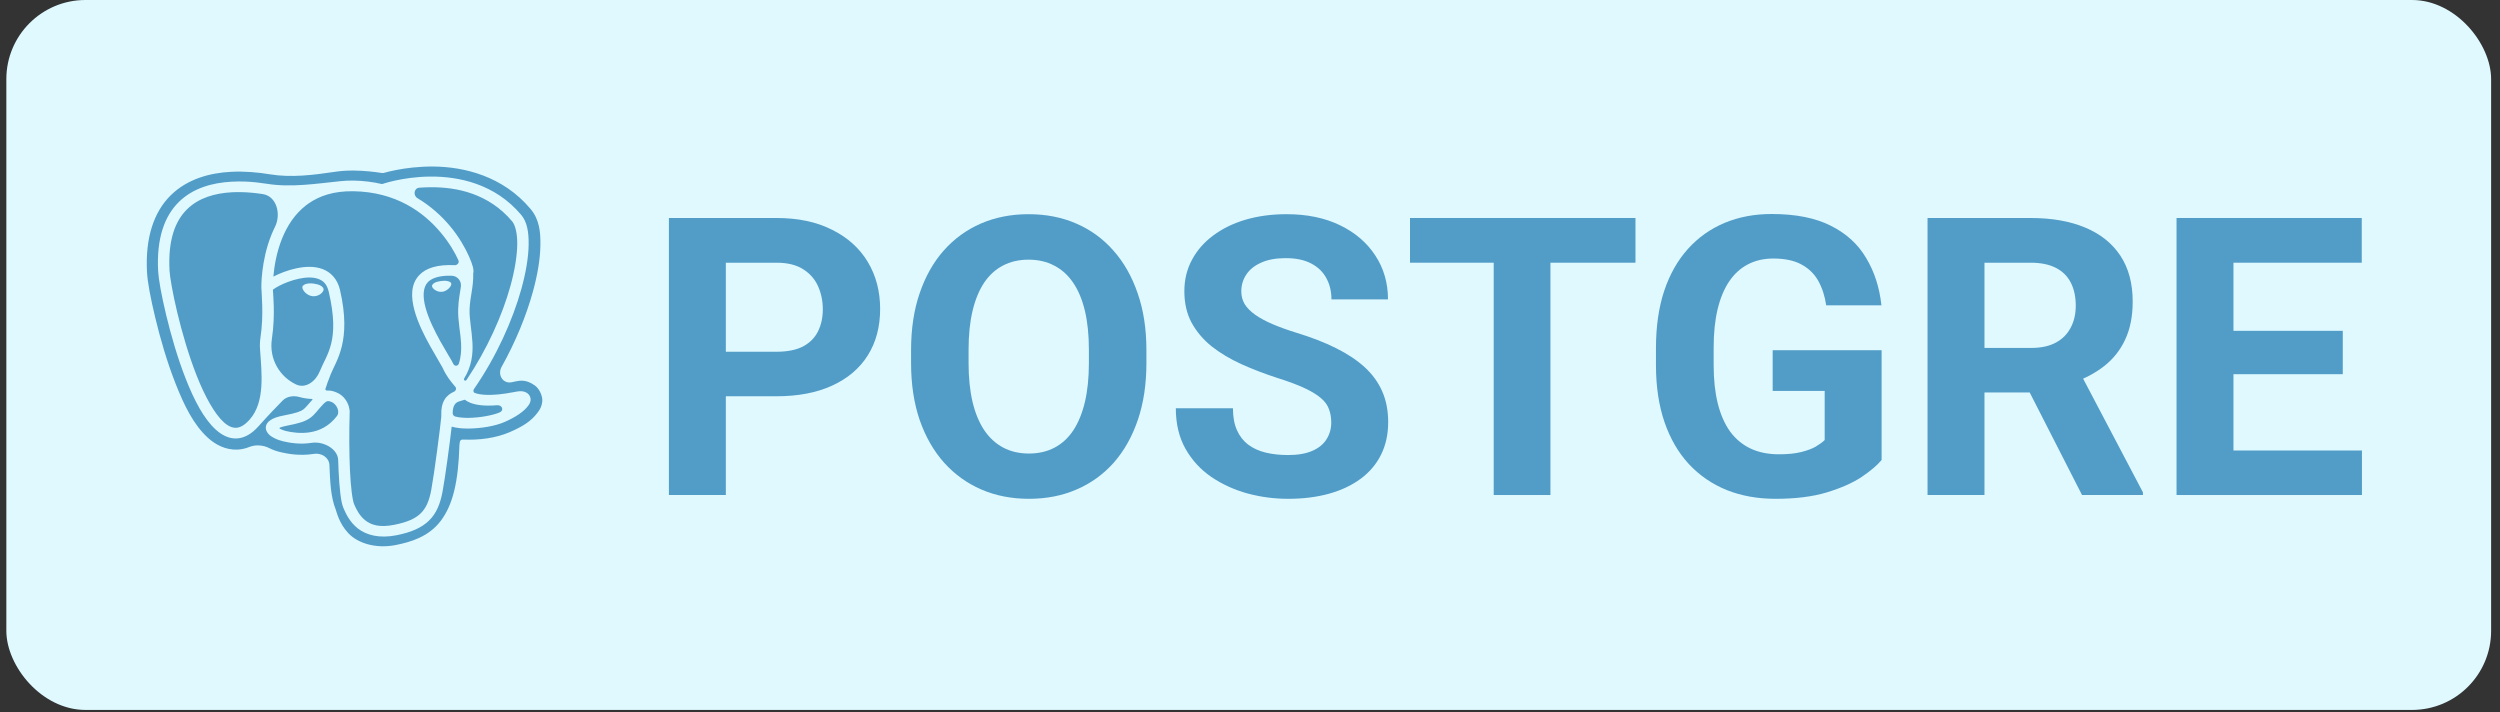 <svg width="158" height="45" viewBox="0 0 158 45" fill="none" xmlns="http://www.w3.org/2000/svg">
<rect x="0" y="0" width="158" height="45" fill="#333333" stroke="none"/>
<rect x="0.401" width="157.038" height="44.868" rx="5" fill="#DFF9FF"/>
<path d="M27.416 10.525C27.416 10.526 27.415 10.526 27.415 10.526C26.463 10.515 25.631 10.626 25.02 10.748C24.714 10.808 24.46 10.871 24.276 10.922C24.233 10.934 24.19 10.942 24.146 10.935C23.599 10.848 23.017 10.789 22.378 10.779C21.958 10.773 21.557 10.8 21.177 10.857C19.819 11.059 18.411 11.241 17.057 11.016C16.313 10.892 15.47 10.815 14.605 10.858C13.293 10.925 11.855 11.295 10.793 12.34C9.732 13.385 9.173 15.004 9.291 17.204C9.323 17.812 9.504 18.798 9.813 20.08C10.121 21.362 10.553 22.87 11.094 24.24C11.634 25.609 12.226 26.841 13.15 27.678C13.612 28.096 14.25 28.444 15 28.415C15.267 28.404 15.522 28.345 15.762 28.247C16.153 28.089 16.64 28.128 17.017 28.32C17.262 28.445 17.505 28.524 17.752 28.581C18.196 28.684 18.95 28.826 19.84 28.684C20.31 28.609 20.8 28.913 20.82 29.389C20.865 30.425 20.89 31.386 21.224 32.225C21.278 32.361 21.427 33.068 22.007 33.691C22.586 34.315 23.726 34.702 25.02 34.444C25.931 34.262 27.088 33.937 27.858 32.915C28.621 31.904 28.969 30.456 29.037 28.106C29.045 28.041 29.054 27.98 29.064 27.922C29.078 27.832 29.16 27.772 29.25 27.781H29.298C30.271 27.822 31.325 27.695 32.208 27.314C32.989 26.976 33.58 26.635 34.011 26.03C34.118 25.879 34.24 25.692 34.272 25.38C34.304 25.068 34.117 24.584 33.797 24.358C33.159 23.906 32.758 24.077 32.326 24.16C31.777 24.266 31.427 23.677 31.7 23.189C32.596 21.585 33.26 19.946 33.671 18.464C33.97 17.383 34.139 16.388 34.153 15.517C34.168 14.645 34.089 13.87 33.529 13.203C31.778 11.119 29.321 10.546 27.416 10.525C27.416 10.525 27.416 10.525 27.416 10.525ZM27.186 11.159C28.988 11.144 31.291 11.617 32.943 13.584C33.315 14.026 33.423 14.674 33.41 15.469C33.397 16.265 33.24 17.216 32.951 18.258C32.404 20.231 31.384 22.52 29.951 24.593C29.892 24.678 29.912 24.797 30.009 24.834C30.32 24.954 31.029 25.059 32.445 24.787C32.801 24.718 33.067 24.666 33.339 24.858C33.474 24.954 33.55 25.147 33.536 25.286C33.522 25.425 33.462 25.53 33.394 25.626C33.121 26.01 32.575 26.373 31.883 26.672C31.27 26.937 30.394 27.076 29.614 27.084C29.224 27.088 28.86 27.054 28.554 26.965C28.55 26.964 28.546 26.969 28.545 26.973C28.417 28.091 28.137 30.161 27.969 31.069C27.826 31.839 27.581 32.449 27.107 32.907C26.633 33.366 25.968 33.646 25.067 33.826C23.953 34.049 23.139 33.809 22.615 33.398C22.092 32.987 21.849 32.441 21.706 32.107C21.607 31.876 21.557 31.578 21.508 31.18C21.459 30.782 21.423 30.295 21.398 29.746C21.388 29.533 21.38 29.31 21.373 29.08C21.354 28.354 20.415 27.873 19.697 27.987C18.958 28.105 18.297 27.984 17.902 27.892C17.718 27.849 17.529 27.786 17.349 27.694C17.168 27.602 16.991 27.5 16.874 27.298C16.816 27.197 16.777 27.056 16.811 26.918C16.845 26.779 16.942 26.666 17.048 26.585C17.261 26.423 17.541 26.334 17.966 26.252C18.737 26.104 19.002 26.003 19.168 25.88C19.309 25.775 19.453 25.583 19.744 25.264C19.749 25.258 19.752 25.249 19.75 25.241C19.747 25.226 19.733 25.214 19.718 25.214C19.445 25.205 19.181 25.164 18.928 25.093C18.552 24.988 18.134 25.04 17.86 25.317C17.49 25.692 16.942 26.262 16.329 26.95C15.908 27.421 15.444 27.691 14.953 27.71C14.461 27.73 14.018 27.497 13.64 27.155C12.885 26.472 12.275 25.299 11.751 23.971C11.226 22.642 10.804 21.166 10.501 19.906C10.198 18.646 10.021 17.63 9.995 17.141C9.883 15.058 10.402 13.653 11.3 12.768C12.197 11.882 13.43 11.548 14.629 11.484C14.928 11.468 15.228 11.463 15.522 11.476C15.995 11.497 16.449 11.549 16.87 11.616C18.395 11.862 20.003 11.606 21.54 11.447C21.794 11.421 22.06 11.409 22.339 11.413C22.985 11.423 23.578 11.503 24.133 11.631C24.144 11.633 24.155 11.631 24.166 11.627C24.176 11.623 24.189 11.622 24.197 11.619C24.232 11.607 24.28 11.592 24.348 11.572C24.483 11.531 24.694 11.472 24.965 11.413C25.506 11.295 26.286 11.167 27.187 11.159L27.186 11.159ZM27.194 11.833C27.194 11.833 27.194 11.833 27.194 11.833C26.952 11.835 26.718 11.846 26.497 11.863C26.159 11.89 26.095 12.352 26.386 12.526C27.233 13.032 27.909 13.656 28.428 14.273C29.014 14.971 29.401 15.668 29.638 16.198C29.756 16.463 29.837 16.683 29.883 16.856C29.905 16.943 29.918 17.016 29.922 17.093C29.924 17.133 29.932 17.169 29.914 17.236C29.91 17.252 29.907 17.268 29.907 17.285C29.932 18.144 29.705 18.732 29.677 19.558C29.656 20.164 29.818 20.88 29.859 21.657C29.897 22.371 29.812 23.152 29.333 23.922C29.312 23.956 29.316 23.999 29.342 24.029C29.38 24.072 29.448 24.067 29.48 24.019C30.792 22.069 31.747 19.925 32.255 18.092C32.533 17.089 32.678 16.182 32.69 15.462C32.702 14.742 32.557 14.214 32.374 13.996C30.886 12.225 28.859 11.818 27.194 11.833C27.194 11.833 27.194 11.833 27.194 11.833ZM22.331 12.086C22.331 12.086 22.331 12.086 22.331 12.086C21.1 12.068 20.199 12.374 19.508 12.855C19.45 12.896 19.389 12.939 19.334 12.982C18.621 13.534 18.145 14.29 17.831 15.065C17.468 15.961 17.332 16.858 17.279 17.464C17.279 17.472 17.287 17.477 17.294 17.474C17.677 17.275 18.186 17.075 18.725 16.959C18.994 16.901 19.269 16.864 19.547 16.864C19.826 16.864 20.106 16.904 20.37 16.998C20.896 17.188 21.327 17.635 21.485 18.314C22.24 21.569 21.249 22.778 20.884 23.693C20.883 23.694 20.884 23.7 20.884 23.701C20.754 24.026 20.643 24.319 20.567 24.574C20.548 24.638 20.604 24.689 20.67 24.683C20.928 24.662 21.127 24.748 21.247 24.794C21.614 24.936 21.871 25.23 22.006 25.571C22.04 25.654 22.061 25.743 22.076 25.833C22.077 25.838 22.078 25.842 22.078 25.847C22.078 25.853 22.078 25.859 22.08 25.864C22.081 25.866 22.081 25.867 22.082 25.868C22.085 25.875 22.087 25.884 22.089 25.892C22.098 25.921 22.102 25.952 22.101 25.983C22.061 27.311 22.068 28.645 22.117 29.722C22.142 30.26 22.182 30.735 22.228 31.108C22.274 31.482 22.337 31.765 22.378 31.861C22.515 32.181 22.719 32.598 23.082 32.883C23.445 33.168 23.965 33.358 24.917 33.168C25.741 33.004 26.245 32.776 26.585 32.447C26.925 32.118 27.128 31.66 27.257 30.958C27.446 29.939 27.822 27.055 27.887 26.361C27.889 26.335 27.891 26.31 27.89 26.284C27.89 26.278 27.89 26.273 27.89 26.268C27.872 25.845 27.941 25.519 28.088 25.27C28.241 25.008 28.476 24.848 28.681 24.762C28.81 24.708 28.867 24.555 28.778 24.447C28.752 24.417 28.725 24.384 28.697 24.351C28.478 24.093 28.195 23.742 27.977 23.249C27.954 23.197 27.843 23.005 27.7 22.766C27.557 22.527 27.383 22.224 27.194 21.887C26.817 21.212 26.403 20.394 26.19 19.597C25.977 18.8 25.944 17.977 26.49 17.395C26.928 16.928 27.661 16.708 28.739 16.759C28.904 16.767 29.041 16.603 28.973 16.452C28.76 15.974 28.39 15.335 27.85 14.693C26.771 13.408 25.029 12.128 22.331 12.086C22.331 12.086 22.331 12.086 22.331 12.086ZM15.237 12.142C15.237 12.142 15.237 12.142 15.237 12.142C15.046 12.138 14.859 12.14 14.668 12.15C13.583 12.208 12.555 12.503 11.821 13.227C11.088 13.951 10.609 15.136 10.714 17.101C10.734 17.473 10.906 18.517 11.204 19.755C11.502 20.994 11.922 22.453 12.43 23.741C12.938 25.028 13.553 26.15 14.138 26.68C14.431 26.945 14.688 27.045 14.921 27.036C15.153 27.027 15.433 26.904 15.775 26.521C16.773 25.403 16.535 23.551 16.433 22.057C16.416 21.818 16.426 21.573 16.463 21.324C16.574 20.586 16.587 19.89 16.574 19.343C16.562 18.846 16.532 18.512 16.526 18.288C16.526 18.284 16.526 18.28 16.525 18.276C16.522 18.259 16.52 18.243 16.519 18.226C16.518 18.222 16.518 18.215 16.518 18.21C16.518 18.188 16.475 16.516 17.159 14.828C17.226 14.663 17.299 14.499 17.381 14.335C17.778 13.537 17.489 12.403 16.608 12.266C16.172 12.199 15.707 12.151 15.237 12.142C15.237 12.142 15.237 12.142 15.237 12.142ZM28.246 17.426C27.605 17.455 27.236 17.625 27.036 17.838C26.731 18.163 26.705 18.736 26.893 19.439C27.082 20.141 27.469 20.924 27.834 21.578C28.017 21.904 28.189 22.202 28.333 22.441C28.476 22.681 28.585 22.851 28.649 22.996C28.722 23.16 28.941 23.152 28.998 22.982C29.14 22.554 29.163 22.128 29.139 21.689C29.102 20.986 28.932 20.262 28.957 19.534C28.977 18.967 29.065 18.538 29.127 18.121C29.18 17.756 28.907 17.433 28.538 17.426C28.436 17.424 28.337 17.422 28.246 17.426L28.246 17.426ZM19.547 17.537C19.547 17.537 19.547 17.537 19.547 17.537C19.338 17.537 19.11 17.568 18.883 17.616C18.428 17.714 17.977 17.89 17.649 18.06C17.486 18.145 17.348 18.231 17.27 18.29C17.253 18.303 17.247 18.326 17.248 18.347C17.257 18.51 17.29 18.843 17.301 19.328C17.315 19.898 17.301 20.632 17.183 21.419C16.991 22.699 17.689 23.815 18.708 24.296C19.322 24.586 19.96 24.094 20.212 23.463C20.648 22.369 21.504 21.572 20.781 18.456C20.663 17.948 20.43 17.74 20.109 17.624C19.948 17.567 19.756 17.537 19.547 17.537C19.547 17.537 19.547 17.537 19.547 17.537ZM28.104 17.743C28.104 17.743 28.104 17.743 28.104 17.743C28.174 17.745 28.236 17.754 28.294 17.767C28.351 17.78 28.403 17.797 28.444 17.822C28.484 17.848 28.516 17.887 28.523 17.933C28.523 17.936 28.523 17.939 28.523 17.941C28.527 17.987 28.509 18.029 28.483 18.076C28.456 18.125 28.415 18.177 28.365 18.227C28.263 18.326 28.123 18.419 27.953 18.44C27.784 18.462 27.625 18.41 27.511 18.337C27.453 18.301 27.404 18.26 27.368 18.219C27.333 18.177 27.312 18.137 27.305 18.092C27.298 18.045 27.321 18 27.352 17.965C27.384 17.93 27.419 17.897 27.471 17.87C27.574 17.816 27.716 17.78 27.874 17.759C27.953 17.749 28.033 17.742 28.104 17.743C28.104 17.743 28.104 17.743 28.104 17.743ZM19.595 17.91C19.669 17.908 19.75 17.915 19.832 17.925C19.996 17.947 20.139 17.986 20.251 18.044C20.307 18.073 20.355 18.112 20.393 18.155C20.432 18.198 20.459 18.256 20.449 18.322C20.44 18.384 20.41 18.426 20.37 18.472C20.33 18.518 20.282 18.568 20.22 18.607C20.096 18.685 19.925 18.742 19.737 18.718C19.549 18.693 19.395 18.594 19.286 18.488C19.232 18.435 19.191 18.377 19.16 18.322C19.129 18.267 19.102 18.217 19.112 18.147L19.125 18.073C19.127 18.061 19.137 18.052 19.149 18.052C19.156 18.052 19.163 18.049 19.167 18.044C19.184 18.026 19.205 18.008 19.223 17.997C19.272 17.965 19.327 17.947 19.389 17.933C19.452 17.92 19.521 17.911 19.595 17.91H19.595ZM29.377 25.262C29.377 25.262 29.377 25.262 29.377 25.262C29.219 25.314 29.09 25.335 28.982 25.381C28.873 25.426 28.79 25.476 28.721 25.594C28.665 25.689 28.615 25.844 28.608 26.089C28.605 26.197 28.664 26.293 28.768 26.323C28.953 26.377 29.264 26.414 29.606 26.41C30.291 26.403 31.135 26.256 31.583 26.062C31.876 25.935 31.736 25.585 31.418 25.611C30.621 25.677 30.095 25.599 29.733 25.46C29.584 25.402 29.472 25.334 29.377 25.262C29.377 25.262 29.377 25.262 29.377 25.262ZM20.733 25.349C20.733 25.349 20.733 25.349 20.733 25.349C20.676 25.353 20.592 25.373 20.433 25.539C20.059 25.928 19.927 26.173 19.618 26.402C19.31 26.631 18.908 26.756 18.108 26.909C17.916 26.946 17.79 26.985 17.697 27.02C17.661 27.033 17.655 27.082 17.689 27.099C17.805 27.159 17.955 27.214 18.076 27.242C18.421 27.323 18.989 27.415 19.579 27.321C20.168 27.227 20.779 26.966 21.303 26.284C21.393 26.166 21.401 25.987 21.326 25.8C21.252 25.613 21.087 25.457 20.971 25.412C20.858 25.368 20.791 25.344 20.734 25.349C20.734 25.349 20.734 25.349 20.733 25.349Z" fill="#529DC8"/>
<path d="M49.076 25.044H44.626V22.23H49.076C49.764 22.23 50.323 22.118 50.755 21.894C51.187 21.661 51.503 21.341 51.703 20.932C51.903 20.523 52.002 20.062 52.002 19.549C52.002 19.028 51.903 18.543 51.703 18.094C51.503 17.645 51.187 17.285 50.755 17.012C50.323 16.739 49.764 16.603 49.076 16.603H45.873V31.285H42.275V13.777H49.076C50.443 13.777 51.615 14.026 52.59 14.523C53.574 15.012 54.325 15.689 54.845 16.555C55.365 17.421 55.625 18.411 55.625 19.525C55.625 20.655 55.365 21.633 54.845 22.459C54.325 23.285 53.574 23.922 52.59 24.371C51.615 24.82 50.443 25.044 49.076 25.044Z" fill="#529DC8"/>
<path d="M72.453 22.122V22.952C72.453 24.282 72.273 25.477 71.913 26.535C71.553 27.593 71.045 28.495 70.389 29.241C69.734 29.978 68.95 30.543 68.039 30.936C67.135 31.329 66.132 31.525 65.028 31.525C63.933 31.525 62.929 31.329 62.018 30.936C61.114 30.543 60.33 29.978 59.667 29.241C59.003 28.495 58.487 27.593 58.12 26.535C57.76 25.477 57.58 24.282 57.58 22.952V22.122C57.58 20.784 57.76 19.589 58.12 18.539C58.479 17.481 58.987 16.579 59.643 15.834C60.306 15.088 61.09 14.519 61.994 14.126C62.905 13.733 63.909 13.537 65.004 13.537C66.108 13.537 67.111 13.733 68.015 14.126C68.926 14.519 69.71 15.088 70.366 15.834C71.029 16.579 71.541 17.481 71.901 18.539C72.269 19.589 72.453 20.784 72.453 22.122ZM68.818 22.952V22.098C68.818 21.168 68.734 20.351 68.566 19.645C68.398 18.94 68.151 18.347 67.823 17.866C67.495 17.385 67.095 17.024 66.623 16.784C66.152 16.535 65.612 16.411 65.004 16.411C64.397 16.411 63.857 16.535 63.385 16.784C62.921 17.024 62.525 17.385 62.197 17.866C61.878 18.347 61.634 18.94 61.466 19.645C61.298 20.351 61.214 21.168 61.214 22.098V22.952C61.214 23.874 61.298 24.691 61.466 25.405C61.634 26.11 61.882 26.707 62.209 27.196C62.537 27.677 62.937 28.042 63.409 28.291C63.881 28.539 64.42 28.663 65.028 28.663C65.636 28.663 66.176 28.539 66.647 28.291C67.119 28.042 67.515 27.677 67.835 27.196C68.155 26.707 68.398 26.11 68.566 25.405C68.734 24.691 68.818 23.874 68.818 22.952Z" fill="#529DC8"/>
<path d="M84.135 26.703C84.135 26.391 84.087 26.11 83.991 25.862C83.903 25.605 83.735 25.373 83.487 25.164C83.239 24.948 82.891 24.735 82.444 24.527C81.996 24.319 81.416 24.102 80.704 23.878C79.913 23.621 79.161 23.333 78.45 23.012C77.746 22.691 77.122 22.319 76.579 21.894C76.043 21.461 75.619 20.96 75.307 20.391C75.003 19.822 74.851 19.16 74.851 18.407C74.851 17.677 75.011 17.016 75.331 16.423C75.651 15.822 76.099 15.309 76.674 14.884C77.25 14.451 77.93 14.118 78.713 13.886C79.505 13.653 80.373 13.537 81.316 13.537C82.604 13.537 83.727 13.77 84.687 14.234C85.646 14.699 86.39 15.337 86.918 16.146C87.453 16.956 87.721 17.882 87.721 18.924H84.147C84.147 18.411 84.039 17.962 83.823 17.577C83.615 17.184 83.295 16.876 82.864 16.651C82.44 16.427 81.904 16.315 81.256 16.315C80.633 16.315 80.113 16.411 79.697 16.603C79.281 16.788 78.969 17.04 78.761 17.361C78.554 17.673 78.45 18.026 78.45 18.419C78.45 18.715 78.522 18.984 78.665 19.224C78.817 19.465 79.041 19.689 79.337 19.898C79.633 20.106 79.997 20.303 80.429 20.487C80.861 20.671 81.36 20.852 81.928 21.028C82.879 21.317 83.715 21.641 84.435 22.002C85.162 22.363 85.77 22.767 86.258 23.216C86.746 23.665 87.113 24.174 87.361 24.744C87.609 25.313 87.733 25.958 87.733 26.679C87.733 27.441 87.585 28.122 87.289 28.723C86.993 29.325 86.566 29.834 86.006 30.25C85.446 30.667 84.778 30.984 84.003 31.2C83.227 31.417 82.36 31.525 81.4 31.525C80.537 31.525 79.685 31.413 78.845 31.188C78.006 30.956 77.242 30.607 76.555 30.142C75.875 29.677 75.331 29.084 74.923 28.363C74.516 27.641 74.312 26.788 74.312 25.802H77.922C77.922 26.347 78.006 26.808 78.174 27.184C78.342 27.561 78.578 27.866 78.881 28.098C79.193 28.331 79.561 28.499 79.985 28.603C80.417 28.707 80.888 28.759 81.4 28.759C82.024 28.759 82.536 28.671 82.935 28.495C83.343 28.319 83.643 28.074 83.835 27.762C84.035 27.449 84.135 27.096 84.135 26.703Z" fill="#529DC8"/>
<path d="M97.988 13.777V31.285H94.402V13.777H97.988ZM103.362 13.777V16.603H89.112V13.777H103.362Z" fill="#529DC8"/>
<path d="M118.918 22.134V29.072C118.646 29.401 118.226 29.758 117.659 30.142C117.091 30.519 116.359 30.844 115.464 31.116C114.568 31.389 113.485 31.525 112.213 31.525C111.086 31.525 110.058 31.341 109.131 30.972C108.203 30.595 107.404 30.046 106.732 29.325C106.068 28.603 105.556 27.721 105.197 26.679C104.837 25.629 104.657 24.431 104.657 23.084V21.99C104.657 20.643 104.829 19.445 105.173 18.395C105.524 17.345 106.024 16.459 106.672 15.737C107.32 15.016 108.091 14.467 108.987 14.09C109.882 13.713 110.878 13.525 111.973 13.525C113.493 13.525 114.74 13.774 115.716 14.271C116.691 14.759 117.435 15.441 117.946 16.315C118.466 17.18 118.786 18.174 118.906 19.297H115.416C115.328 18.703 115.16 18.186 114.912 17.745C114.664 17.305 114.308 16.96 113.844 16.711C113.389 16.463 112.797 16.339 112.069 16.339C111.47 16.339 110.934 16.463 110.462 16.711C109.998 16.952 109.606 17.309 109.287 17.782C108.967 18.255 108.723 18.84 108.555 19.537C108.387 20.234 108.303 21.044 108.303 21.966V23.084C108.303 23.998 108.391 24.808 108.567 25.513C108.743 26.21 109.003 26.8 109.347 27.28C109.698 27.753 110.13 28.11 110.642 28.351C111.154 28.591 111.749 28.711 112.429 28.711C112.997 28.711 113.469 28.663 113.844 28.567C114.228 28.471 114.536 28.355 114.768 28.218C115.008 28.074 115.192 27.938 115.32 27.81V24.707H112.033V22.134H118.918Z" fill="#529DC8"/>
<path d="M121.821 13.777H128.333C129.669 13.777 130.816 13.978 131.776 14.379C132.743 14.78 133.487 15.373 134.007 16.158C134.526 16.944 134.786 17.91 134.786 19.056C134.786 19.994 134.626 20.8 134.306 21.473C133.995 22.138 133.551 22.695 132.975 23.144C132.407 23.585 131.74 23.938 130.972 24.202L129.833 24.804H124.171L124.147 21.99H128.357C128.989 21.99 129.513 21.878 129.929 21.653C130.344 21.429 130.656 21.116 130.864 20.715C131.08 20.315 131.188 19.85 131.188 19.321C131.188 18.759 131.084 18.274 130.876 17.866C130.668 17.457 130.352 17.144 129.929 16.928C129.505 16.711 128.973 16.603 128.333 16.603H125.419V31.285H121.821V13.777ZM131.584 31.285L127.602 23.481L131.404 23.457L135.434 31.116V31.285H131.584Z" fill="#529DC8"/>
<path d="M149.275 28.471V31.285H139.98V28.471H149.275ZM141.155 13.777V31.285H137.557V13.777H141.155ZM148.064 20.908V23.649H139.98V20.908H148.064ZM149.263 13.777V16.603H139.98V13.777H149.263Z" fill="#529DC8"/>
</svg>
